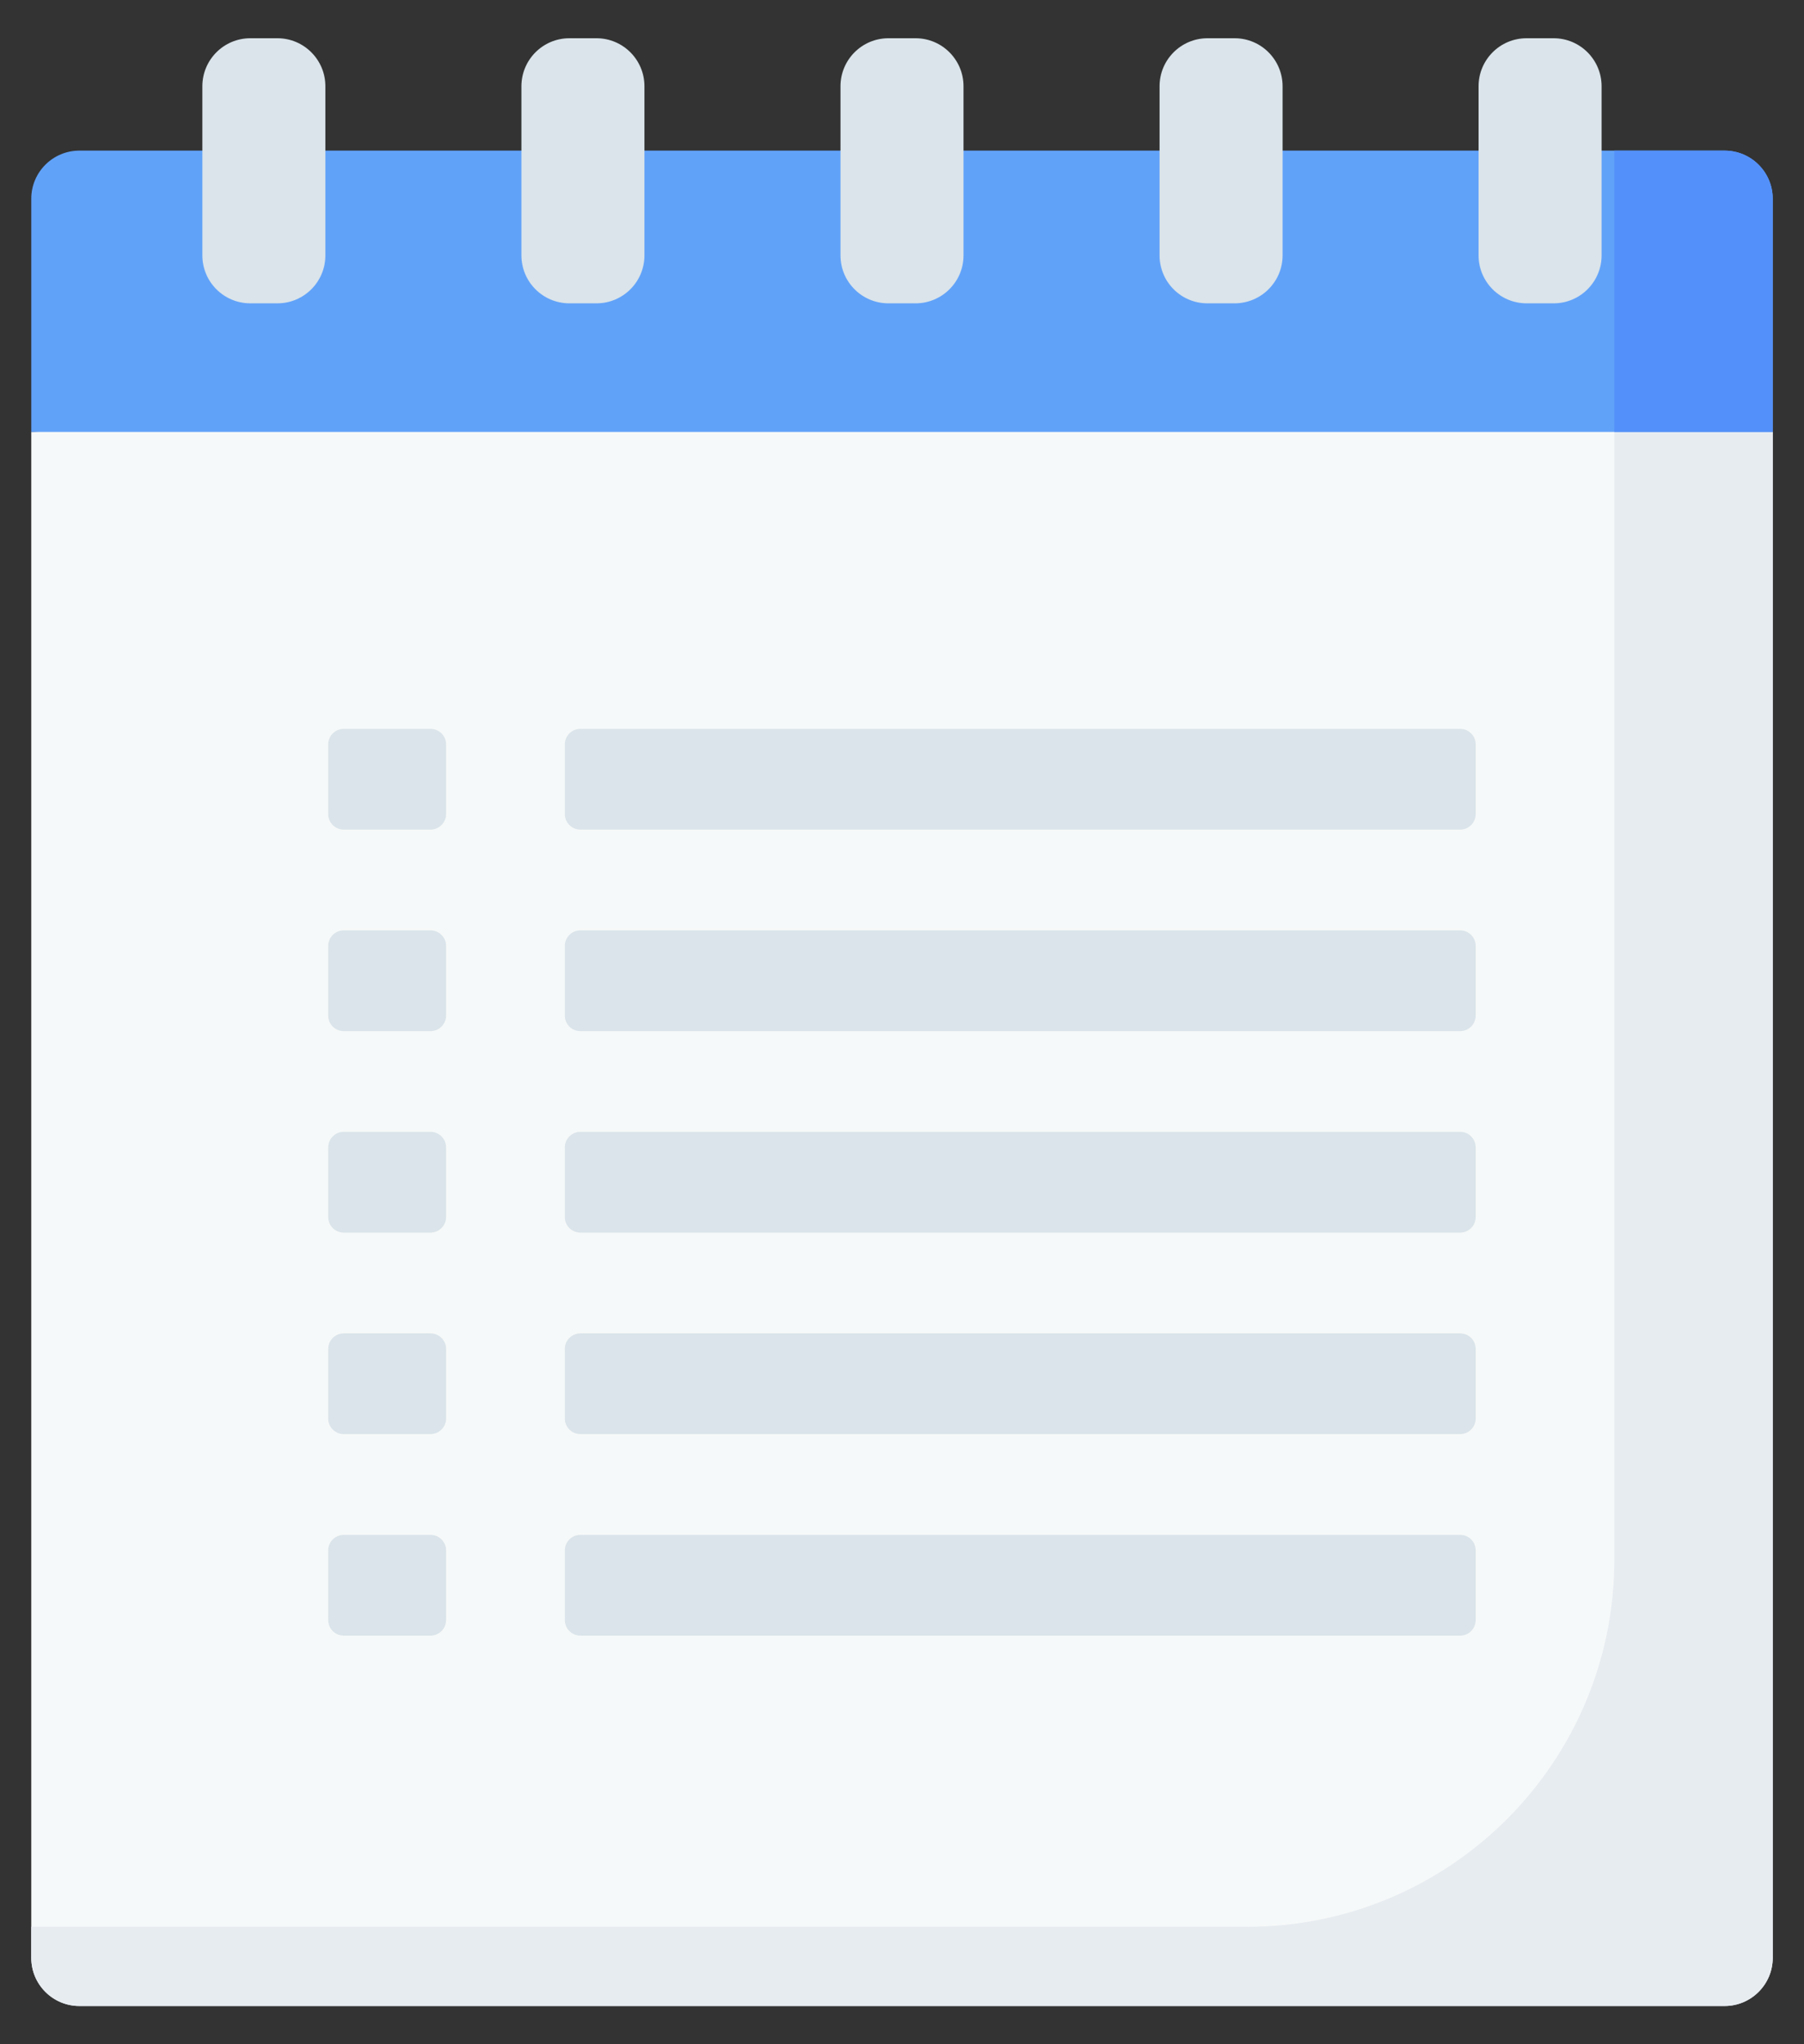 <svg width="30" height="34" viewBox="0 0 30 34" fill="none" xmlns="http://www.w3.org/2000/svg">
<rect x="0" y="0" width="30" height="34" fill="#333333" stroke="none"/>
<path d="M29.48 7.184L16.782 6.15L0.52 7.184V32.563C0.52 33.005 0.878 33.364 1.321 33.364H28.679C29.121 33.364 29.48 33.005 29.48 32.563L29.48 7.184Z" fill="#F6F9F9"/>
<path d="M29.48 7.184L26.846 5.867V25.941C26.846 29.313 24.112 32.047 20.74 32.047H0.52V32.563C0.52 33.005 0.878 33.364 1.321 33.364H28.679C29.121 33.364 29.48 33.005 29.48 32.563V7.184Z" fill="#E7ECF1"/>
<path d="M28.679 2.505H1.321C0.879 2.505 0.52 2.863 0.52 3.306V7.184H29.48V3.306C29.48 2.863 29.121 2.505 28.679 2.505V2.505Z" fill="#61A2F9"/>
<path d="M28.679 2.505H26.846V7.184H29.48V3.306C29.48 2.863 29.121 2.505 28.679 2.505V2.505Z" fill="#5490F9"/>
<path d="M4.613 5.045H4.163C3.722 5.045 3.365 4.688 3.365 4.247V1.435C3.365 0.994 3.722 0.636 4.163 0.636H4.613C5.054 0.636 5.411 0.994 5.411 1.435V4.247C5.411 4.688 5.054 5.045 4.613 5.045Z" fill="#DAE4EA"/>
<path d="M9.919 5.045H9.469C9.028 5.045 8.671 4.688 8.671 4.247V1.435C8.671 0.994 9.028 0.636 9.469 0.636H9.919C10.36 0.636 10.717 0.994 10.717 1.435V4.247C10.717 4.688 10.36 5.045 9.919 5.045Z" fill="#DAE4EA"/>
<path d="M15.225 5.045H14.775C14.334 5.045 13.977 4.688 13.977 4.247V1.435C13.977 0.994 14.334 0.636 14.775 0.636H15.225C15.666 0.636 16.023 0.994 16.023 1.435V4.247C16.023 4.688 15.666 5.045 15.225 5.045V5.045Z" fill="#DAE4EA"/>
<path d="M20.531 5.045H20.081C19.64 5.045 19.283 4.688 19.283 4.247V1.435C19.283 0.994 19.64 0.636 20.081 0.636H20.531C20.972 0.636 21.329 0.994 21.329 1.435V4.247C21.329 4.688 20.972 5.045 20.531 5.045Z" fill="#DAE4EA"/>
<path d="M25.836 5.045H25.386C24.945 5.045 24.588 4.688 24.588 4.247V1.435C24.588 0.994 24.945 0.636 25.386 0.636H25.836C26.277 0.636 26.634 0.994 26.634 1.435V4.247C26.634 4.688 26.277 5.045 25.836 5.045Z" fill="#DAE4EA"/>
<path d="M9.393 13.54V12.381C9.393 12.238 9.509 12.123 9.652 12.123H24.282C24.425 12.123 24.54 12.238 24.54 12.381V13.54C24.54 13.682 24.425 13.798 24.282 13.798H9.652C9.509 13.798 9.393 13.682 9.393 13.54V13.54Z" fill="#DAE4EA"/>
<path d="M9.393 16.891V15.733C9.393 15.59 9.509 15.474 9.652 15.474H24.282C24.425 15.474 24.54 15.59 24.54 15.733V16.891C24.54 17.034 24.425 17.15 24.282 17.15H9.652C9.509 17.15 9.393 17.034 9.393 16.891V16.891Z" fill="#DAE4EA"/>
<path d="M9.393 20.242V19.084C9.393 18.941 9.509 18.825 9.652 18.825H24.282C24.425 18.825 24.54 18.941 24.54 19.084V20.242C24.54 20.385 24.425 20.501 24.282 20.501H9.652C9.509 20.501 9.393 20.385 9.393 20.242V20.242Z" fill="#DAE4EA"/>
<path d="M9.393 23.594V22.435C9.393 22.293 9.509 22.177 9.652 22.177H24.282C24.425 22.177 24.54 22.293 24.54 22.435V23.594C24.54 23.736 24.425 23.852 24.282 23.852H9.652C9.509 23.852 9.393 23.737 9.393 23.594V23.594Z" fill="#DAE4EA"/>
<path d="M9.393 26.945V25.787C9.393 25.644 9.509 25.528 9.652 25.528H24.282C24.425 25.528 24.54 25.644 24.54 25.787V26.945C24.54 27.088 24.425 27.204 24.282 27.204H9.652C9.509 27.204 9.393 27.088 9.393 26.945V26.945Z" fill="#DAE4EA"/>
<path d="M5.458 13.54V12.381C5.458 12.238 5.574 12.123 5.717 12.123H7.159C7.302 12.123 7.418 12.238 7.418 12.381V13.54C7.418 13.682 7.302 13.798 7.159 13.798H5.717C5.574 13.798 5.458 13.682 5.458 13.54V13.54Z" fill="#DAE4EA"/>
<path d="M5.458 16.891V15.733C5.458 15.59 5.574 15.474 5.717 15.474H7.159C7.302 15.474 7.418 15.59 7.418 15.733V16.891C7.418 17.034 7.302 17.15 7.159 17.15H5.717C5.574 17.15 5.458 17.034 5.458 16.891V16.891Z" fill="#DAE4EA"/>
<path d="M5.458 20.242V19.084C5.458 18.941 5.574 18.825 5.717 18.825H7.159C7.302 18.825 7.418 18.941 7.418 19.084V20.242C7.418 20.385 7.302 20.501 7.159 20.501H5.717C5.574 20.501 5.458 20.385 5.458 20.242V20.242Z" fill="#DAE4EA"/>
<path d="M5.458 23.594V22.435C5.458 22.293 5.574 22.177 5.717 22.177H7.159C7.302 22.177 7.418 22.293 7.418 22.435V23.594C7.418 23.736 7.302 23.852 7.159 23.852H5.717C5.574 23.852 5.458 23.737 5.458 23.594V23.594Z" fill="#DAE4EA"/>
<path d="M5.458 26.945V25.787C5.458 25.644 5.574 25.528 5.717 25.528H7.159C7.302 25.528 7.418 25.644 7.418 25.787V26.945C7.418 27.088 7.302 27.204 7.159 27.204H5.717C5.574 27.204 5.458 27.088 5.458 26.945V26.945Z" fill="#DAE4EA"/>
</svg>
